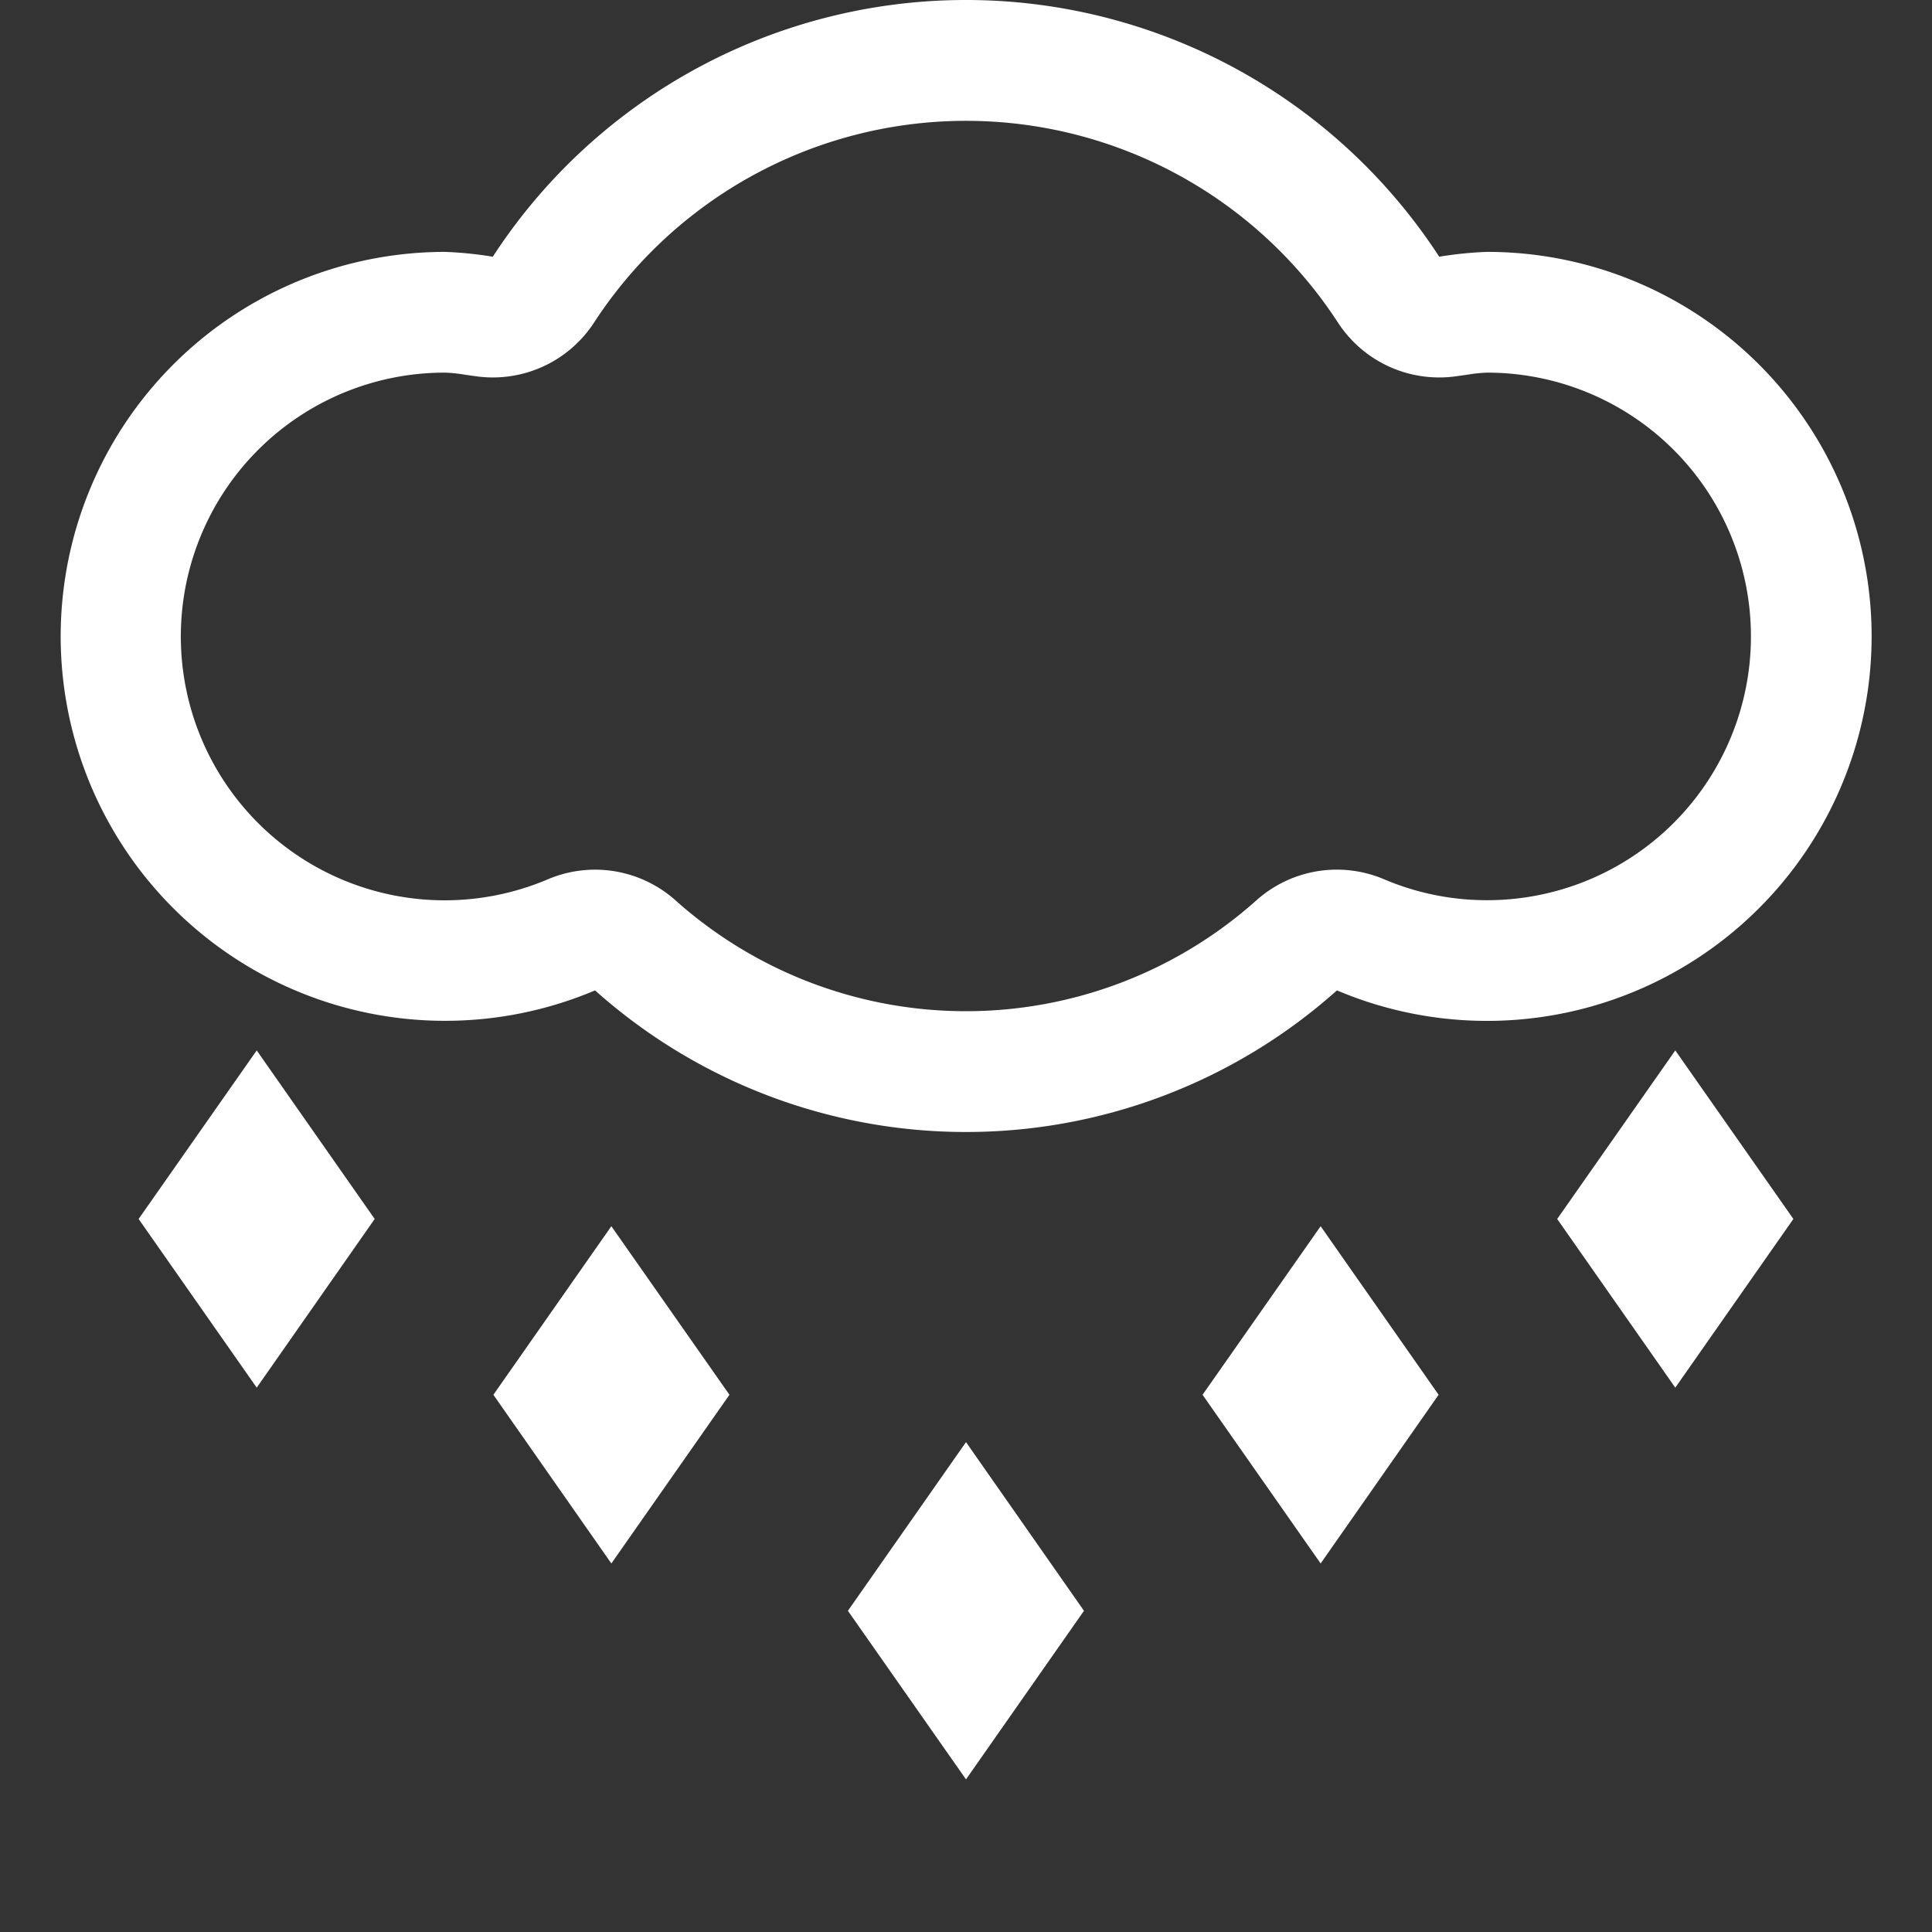 <svg xmlns="http://www.w3.org/2000/svg" width="80" height="80" fill="white" class="qi-313" viewBox="0 0 16 16">
    <rect x="0" y="0" width="16" height="16" fill="#333333" stroke="none"/>
    <path d="M15.5 5.27a3.184 3.184 0 0 0-3.185-3.184 3.146 3.146 0 0 0-.396.04 4.675 4.675 0 0 0-7.838 0 3.146 3.146 0 0 0-.396-.04 3.184 3.184 0 1 0 1.243 6.116 4.61 4.61 0 0 0 6.144 0A3.185 3.185 0 0 0 15.5 5.27zm-3.185 2.185a2.17 2.17 0 0 1-.852-.173 1 1 0 0 0-1.05.167 3.61 3.61 0 0 1-4.827 0 1 1 0 0 0-1.049-.167 2.185 2.185 0 1 1-.852-4.196 1.236 1.236 0 0 1 .17.018l.101.014a1 1 0 0 0 .962-.444 3.675 3.675 0 0 1 6.164 0 1 1 0 0 0 .962.444l.102-.014a1.236 1.236 0 0 1 .17-.018 2.184 2.184 0 1 1 0 4.369zm-11.167 2.64.978 1.397.977-1.397-.977-1.396-.978 1.396zm2.938 1.456.977 1.397.978-1.397-.978-1.396-.977 1.396zm2.936 1.789L8 14.736l.977-1.396L8 11.943l-.978 1.397zm2.937-1.789.978 1.397.977-1.397-.977-1.396-.978 1.396zm2.937-1.456.978 1.397.978-1.397-.978-1.396-.978 1.396z"/>
</svg>